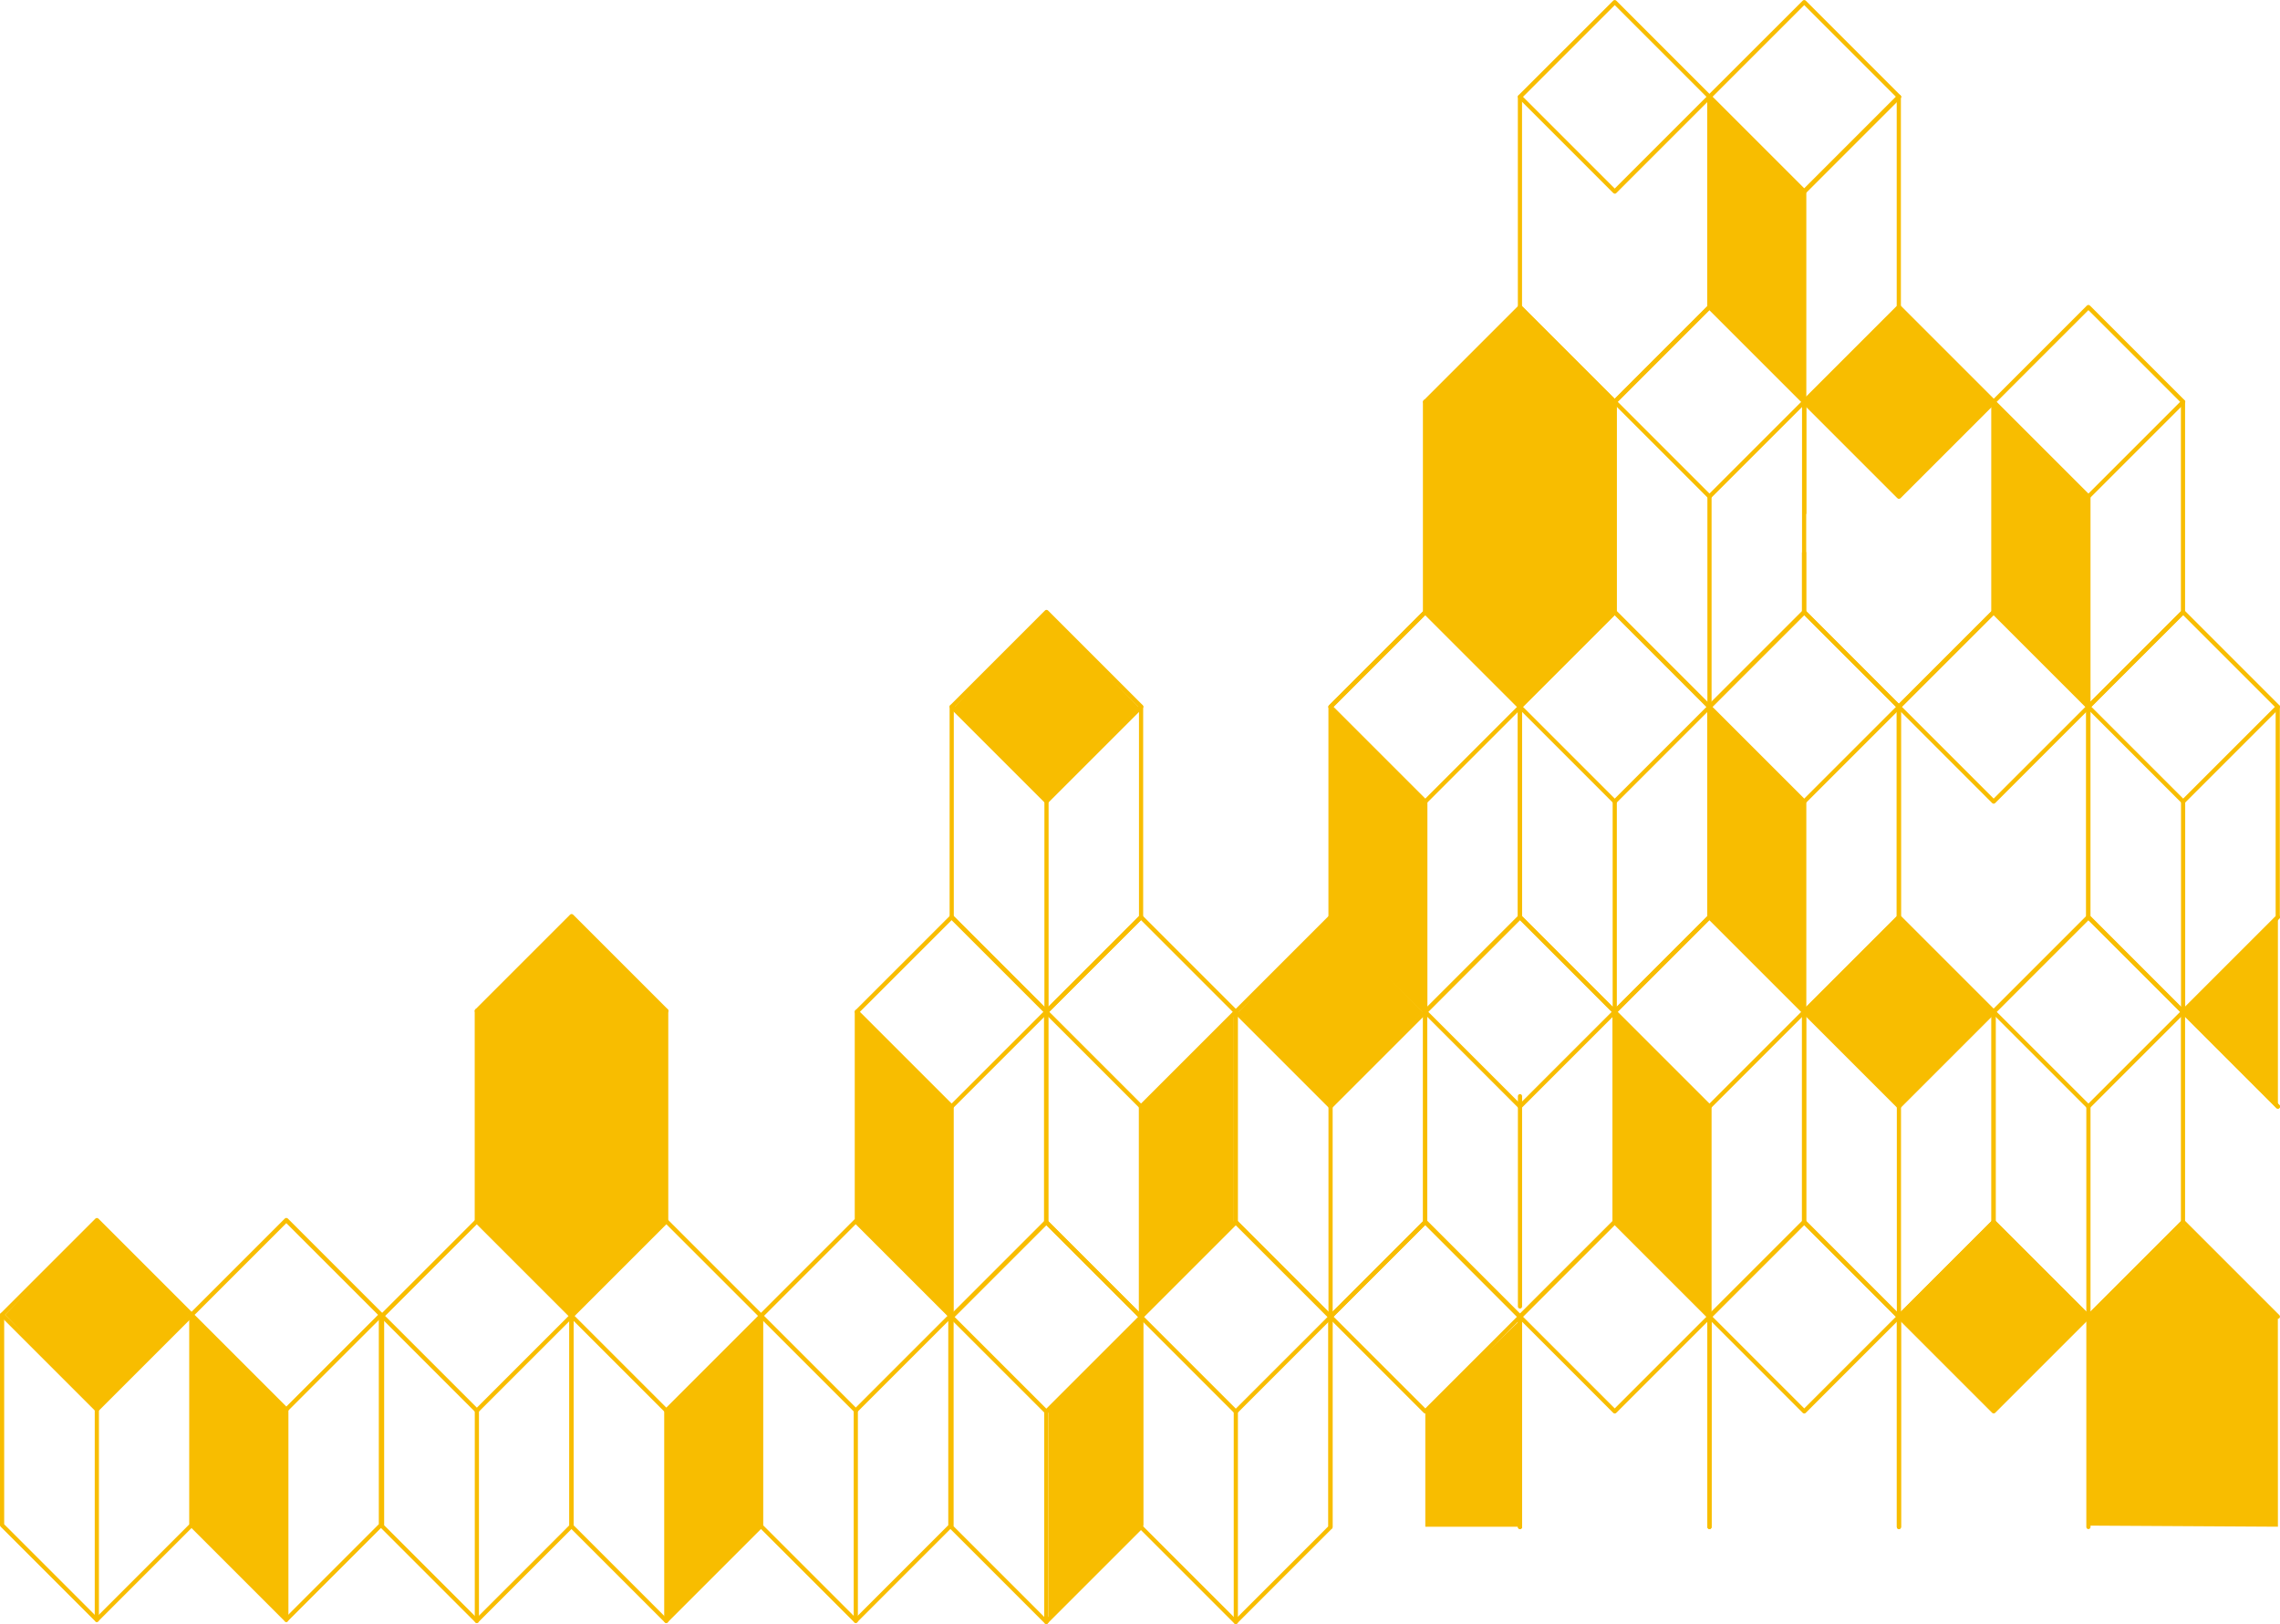 <?xml version="1.0" encoding="UTF-8"?>
<svg id="Capa_2" data-name="Capa 2" xmlns="http://www.w3.org/2000/svg" viewBox="0 0 392.73 279.79">
  <defs>
    <style>
      .cls-1 {
        fill: #f8bd00;
      }
    </style>
  </defs>
  <g id="Layer_3" data-name="Layer 3">
    <g>
      <path class="cls-1" d="m310.78,138.46c-.1,0-.19-.04-.26-.11l-16.32-16.32c-.07-.07-.11-.16-.11-.26s.04-.19.11-.26l16.32-16.32c.14-.14.37-.14.52,0l16.32,16.32c.14.14.14.37,0,.52l-16.32,16.32c-.07.07-.16.11-.26.11Zm-15.8-16.68l15.8,15.8,15.8-15.8-15.8-15.8-15.8,15.8Z"/>
      <path class="cls-1" d="m310.78,174.69c-.09,0-.19-.04-.26-.11l-16.32-16.32c-.07-.07-.11-.16-.11-.26v-36.23c0-.2.16-.36.36-.36s.36.16.36.36v36.08l15.95,15.95,15.95-15.95v-36.08c0-.2.16-.36.36-.36s.36.16.36.36v36.23c0,.1-.04.19-.11.26l-16.32,16.32c-.07.07-.16.11-.26.11Z"/>
      <path class="cls-1" d="m310.78,174.69c-.2,0-.36-.16-.36-.36v-36.23c0-.2.16-.36.36-.36s.36.16.36.36v36.23c0,.2-.16.36-.36.36Z"/>
      <polygon class="cls-1" points="310.78 138.09 294.46 121.78 294.46 158 310.78 174.32 310.78 138.09"/>
      <path class="cls-1" d="m294.46,85.91c-.09,0-.19-.04-.26-.11l-16.32-16.32c-.14-.14-.14-.37,0-.52l16.32-16.32c.14-.14.37-.14.52,0l16.32,16.32c.07.07.11.16.11.26s-.04.19-.11.26l-16.32,16.32c-.07.07-.16.11-.26.11Zm-15.8-16.68l15.8,15.8,15.8-15.8-15.8-15.8-15.8,15.8Z"/>
      <path class="cls-1" d="m278.14,33.36c-.09,0-.19-.04-.26-.11l-16.32-16.32c-.14-.14-.14-.37,0-.52L277.88.11c.14-.14.37-.14.52,0l16.32,16.32c.14.14.14.37,0,.52l-16.32,16.32c-.07.07-.16.11-.26.11Zm-15.8-16.68l15.8,15.8,15.8-15.8-15.8-15.8-15.8,15.8Z"/>
      <path class="cls-1" d="m310.78,33.36c-.09,0-.19-.04-.26-.11l-16.32-16.32c-.14-.14-.14-.37,0-.52L310.52.11c.14-.14.37-.14.52,0l16.32,16.32c.14.14.14.37,0,.52l-16.32,16.32c-.07.07-.16.11-.26.11Zm-15.8-16.68l15.8,15.8,15.8-15.8-15.8-15.8-15.8,15.8Z"/>
      <path class="cls-1" d="m294.46,122.14c-.09,0-.19-.04-.26-.11l-16.32-16.32c-.07-.07-.11-.16-.11-.26v-36.23c0-.2.16-.36.36-.36s.36.16.36.36v36.08l15.95,15.95,15.95-15.95v-10.06c0-.2.16-.36.36-.36s.36.16.36.36v10.21c0,.1-.04.19-.11.26l-16.32,16.32c-.07.07-.16.11-.26.11Z"/>
      <path class="cls-1" d="m310.78,88.75c-.2,0-.36-.16-.36-.36v-19.16c0-.2.16-.36.36-.36s.36.16.36.36v19.16c0,.2-.16.36-.36.36Z"/>
      <path class="cls-1" d="m294.46,122.14c-.2,0-.36-.16-.36-.36v-36.23c0-.2.16-.36.36-.36s.36.16.36.36v36.23c0,.2-.16.36-.36.36Z"/>
      <path class="cls-1" d="m359.73,191c-.09,0-.19-.04-.26-.11l-16.32-16.32c-.14-.14-.14-.37,0-.52l16.32-16.32c.14-.14.37-.14.52,0l16.32,16.32c.14.14.14.37,0,.52l-16.32,16.32c-.07.07-.16.11-.26.11Zm-15.8-16.68l15.8,15.8,15.8-15.8-15.8-15.8-15.8,15.8Z"/>
      <path class="cls-1" d="m359.73,227.23c-.09,0-.19-.04-.26-.11l-16.32-16.32c-.07-.07-.11-.16-.11-.26v-36.23c0-.2.16-.36.36-.36s.36.16.36.36v36.08l15.95,15.95,15.95-15.95v-36.08c0-.2.16-.36.36-.36s.36.16.36.36v36.23c0,.1-.04.19-.11.26l-16.32,16.32c-.07.07-.16.11-.26.11Z"/>
      <path class="cls-1" d="m359.73,227.23c-.2,0-.36-.16-.36-.36v-36.23c0-.2.16-.36.36-.36s.36.16.36.36v36.23c0,.2-.16.36-.36.36Z"/>
      <path class="cls-1" d="m376.05,138.46c-.1,0-.19-.04-.26-.11l-16.32-16.32c-.14-.14-.14-.37,0-.52l16.32-16.32c.14-.14.37-.14.52,0l16.32,16.32c.14.14.14.37,0,.52l-16.32,16.32c-.07.07-.16.11-.26.11Zm-15.8-16.68l15.8,15.8,15.8-15.8-15.8-15.8-15.8,15.8Z"/>
      <path class="cls-1" d="m376.05,174.69c-.09,0-.19-.04-.26-.11l-16.32-16.32c-.07-.07-.11-.16-.11-.26v-36.23c0-.2.16-.36.36-.36s.36.16.36.36v36.08l15.95,15.95,15.95-15.95v-36.08c0-.2.16-.36.36-.36s.36.16.36.36v36.23c0,.1-.04.19-.11.26l-16.32,16.32c-.07.07-.16.11-.26.11Z"/>
      <path class="cls-1" d="m392.37,191c-.09,0-.19-.04-.26-.11l-16.32-16.32c-.07-.07-.11-.16-.11-.26v-36.23c0-.2.16-.36.36-.36s.36.16.36.36v36.08l16.21,16.21c.14.14.14.37,0,.52-.07.07-.16.11-.26.11Z"/>
      <g>
        <rect class="cls-1" x="315.56" y="162.78" width="23.08" height="23.08" transform="translate(219.07 -180.23) rotate(45)"/>
        <path class="cls-1" d="m327.09,191c-.09,0-.19-.04-.26-.11l-16.32-16.32c-.14-.14-.14-.37,0-.52l16.32-16.32c.14-.14.37-.14.52,0l16.32,16.32c.14.14.14.37,0,.52l-16.32,16.32c-.07.07-.16.11-.26.11Zm-15.8-16.68l15.8,15.8,15.8-15.8-15.8-15.8-15.8,15.8Z"/>
      </g>
      <g>
        <polyline class="cls-1" points="392.37 190.64 376.05 174.32 392.37 158"/>
        <path class="cls-1" d="m392.37,191c-.09,0-.19-.04-.26-.11l-16.32-16.32c-.14-.14-.14-.37,0-.52l16.32-16.32c.14-.14.37-.14.52,0s.14.37,0,.52l-16.06,16.06,16.06,16.06c.14.14.14.37,0,.52-.07.07-.16.11-.26.11Z"/>
      </g>
      <g>
        <rect class="cls-1" x="315.56" y="57.69" width="23.08" height="23.08" transform="translate(144.76 -211.01) rotate(45)"/>
        <path class="cls-1" d="m327.09,85.91c-.09,0-.19-.04-.26-.11l-16.32-16.32c-.14-.14-.14-.37,0-.52l16.32-16.32c.14-.14.37-.14.52,0l16.32,16.32c.14.14.14.37,0,.52l-16.32,16.32c-.07.07-.16.11-.26.11Zm-15.8-16.68l15.8,15.8,15.8-15.8-15.8-15.8-15.8,15.8Z"/>
      </g>
      <path class="cls-1" d="m327.09,227.23c-.09,0-.19-.04-.26-.11l-16.32-16.32c-.07-.07-.11-.16-.11-.26v-36.23c0-.2.16-.36.36-.36s.36.16.36.36v36.08l15.95,15.95,15.95-15.95v-36.08c0-.2.16-.36.36-.36s.36.16.36.36v36.23c0,.1-.04.19-.11.26l-16.32,16.32c-.07.07-.16.11-.26.11Z"/>
      <path class="cls-1" d="m327.09,227.23c-.2,0-.36-.16-.36-.36v-36.23c0-.2.16-.36.36-.36s.36.16.36.36v36.23c0,.2-.16.36-.36.36Z"/>
      <path class="cls-1" d="m261.82,225.44c-.2,0-.36-.16-.36-.36v-36.23c0-.2.16-.36.36-.36s.36.16.36.36v36.23c0,.2-.16.36-.36.36Z"/>
      <path class="cls-1" d="m294.46,191c-.09,0-.19-.04-.26-.11l-16.32-16.32c-.14-.14-.14-.37,0-.52l16.32-16.32c.14-.14.37-.14.52,0l16.32,16.32c.07.07.11.16.11.26s-.04.19-.11.26l-16.32,16.32c-.07.07-.16.11-.26.11Zm-15.8-16.68l15.8,15.8,15.8-15.8-15.8-15.8-15.8,15.8Z"/>
      <path class="cls-1" d="m294.46,227.23c-.09,0-.19-.04-.26-.11l-16.32-16.32c-.07-.07-.11-.16-.11-.26v-36.23c0-.2.16-.36.36-.36s.36.16.36.36v36.08l15.95,15.95,15.95-15.95v-36.08c0-.2.16-.36.36-.36s.36.16.36.36v36.23c0,.1-.04.19-.11.26l-16.32,16.32c-.07.07-.16.11-.26.11Z"/>
      <path class="cls-1" d="m294.46,227.23c-.2,0-.36-.16-.36-.36v-36.23c0-.2.16-.36.36-.36s.36.16.36.36v36.23c0,.2-.16.36-.36.36Z"/>
      <polygon class="cls-1" points="294.46 190.64 278.14 174.32 278.14 210.55 294.46 226.87 294.46 190.64"/>
      <polygon class="cls-1" points="245.51 137.84 229.19 121.52 229.19 157.75 245.51 174.07 245.51 137.84"/>
      <polygon class="cls-1" points="163.92 190.64 147.6 174.32 147.6 210.55 163.92 226.87 163.92 190.64"/>
      <polygon class="cls-1" points="49.32 243.02 33 226.7 33 262.93 49.32 279.25 49.32 243.02"/>
      <polygon class="cls-1" points="114.77 242.83 131.09 226.51 131.09 262.74 114.77 279.06 114.77 242.83"/>
      <polygon class="cls-1" points="180.6 242.83 196.92 226.51 196.92 262.74 180.6 279.06 180.6 242.83"/>
      <polygon class="cls-1" points="196.19 190.64 212.51 174.32 212.51 210.55 196.19 226.87 196.19 190.64"/>
      <path class="cls-1" d="m278.14,138.46c-.1,0-.19-.04-.26-.11l-16.32-16.32c-.14-.14-.14-.37,0-.52l16.32-16.32c.14-.14.37-.14.52,0l16.32,16.32c.14.14.14.37,0,.52l-16.32,16.32c-.07.07-.16.11-.26.11Zm-15.8-16.68l15.8,15.8,15.8-15.8-15.8-15.8-15.8,15.8Z"/>
      <path class="cls-1" d="m278.14,174.69c-.09,0-.19-.04-.26-.11l-16.32-16.32c-.07-.07-.11-.16-.11-.26v-36.23c0-.2.16-.36.36-.36s.36.16.36.36v36.08l15.95,15.95,15.95-15.95v-36.08c0-.2.16-.36.36-.36s.36.16.36.36v36.23c0,.1-.04.19-.11.26l-16.32,16.32c-.07.07-.16.11-.26.11Z"/>
      <path class="cls-1" d="m343.41,138.46c-.1,0-.19-.04-.26-.11l-16.32-16.32c-.14-.14-.14-.37,0-.52l16.32-16.32c.14-.14.37-.14.52,0l16.32,16.32c.14.14.14.37,0,.52l-16.32,16.32c-.07.07-.16.11-.26.11Zm-15.8-16.68l15.8,15.8,15.8-15.8-15.8-15.8-15.8,15.8Z"/>
      <path class="cls-1" d="m343.41,174.69c-.09,0-.19-.04-.26-.11l-16.32-16.32c-.07-.07-.11-.16-.11-.26v-36.23c0-.2.16-.36.36-.36s.36.16.36.36v36.08l15.95,15.95,15.95-15.95v-36.08c0-.2.16-.36.36-.36s.36.16.36.36v36.23c0,.1-.04.19-.11.26l-16.32,16.32c-.07.07-.16.11-.26.11Z"/>
      <path class="cls-1" d="m261.82,85.91c-.09,0-.19-.04-.26-.11l-16.32-16.32c-.14-.14-.14-.37,0-.52l16.32-16.32c.14-.14.37-.14.52,0l16.32,16.32c.14.14.14.37,0,.52l-16.32,16.32c-.07.07-.16.11-.26.11Zm-15.8-16.68l15.8,15.8,15.8-15.8-15.8-15.8-15.8,15.8Z"/>
      <path class="cls-1" d="m261.82,122.14c-.09,0-.19-.04-.26-.11l-16.32-16.32c-.07-.07-.11-.16-.11-.26v-36.23c0-.2.16-.36.36-.36s.36.16.36.36v36.08l15.95,15.95,15.95-15.95v-36.08c0-.2.16-.36.36-.36s.36.16.36.36v36.23c0,.1-.04.19-.11.26l-16.32,16.32c-.07.07-.16.11-.26.11Z"/>
      <path class="cls-1" d="m229.19,122.14c-.09,0-.19-.04-.26-.11-.14-.14-.14-.37,0-.52l16.21-16.21v-36.08c0-.2.16-.36.36-.36s.36.16.36.36v36.23c0,.1-.04.19-.11.26l-16.32,16.32c-.07.07-.16.11-.26.11Z"/>
      <path class="cls-1" d="m278.14,69.59c-.09,0-.19-.04-.26-.11l-16.32-16.32c-.07-.07-.11-.16-.11-.26V16.68c0-.2.16-.36.36-.36s.36.16.36.36v36.08l15.95,15.95,15.95-15.95V16.68c0-.2.16-.36.36-.36s.36.16.36.36v36.23c0,.1-.04.19-.11.26l-16.32,16.32c-.07.07-.16.11-.26.11Z"/>
      <path class="cls-1" d="m310.78,33.36c-.09,0-.19-.04-.26-.11l-16.32-16.32c-.14-.14-.14-.37,0-.52s.37-.14.52,0l16.06,16.06,16.06-16.06c.14-.14.37-.14.52,0s.14.37,0,.52l-16.32,16.32c-.07.07-.16.11-.26.11Z"/>
      <path class="cls-1" d="m310.78,69.59c-.09,0-.19-.04-.26-.11l-16.32-16.32c-.07-.07-.11-.16-.11-.26V16.68c0-.2.16-.36.36-.36s.36.16.36.36v36.08l15.95,15.95,15.95-15.95V16.68c0-.2.16-.36.36-.36s.36.16.36.36v36.23c0,.1-.04.19-.11.26l-16.32,16.32c-.07.07-.16.11-.26.11Z"/>
      <path class="cls-1" d="m261.82,191c-.09,0-.19-.04-.26-.11l-16.32-16.32c-.14-.14-.14-.37,0-.52l16.32-16.32c.14-.14.37-.14.52,0l16.32,16.32c.14.14.14.37,0,.52l-16.32,16.32c-.07.07-.16.11-.26.11Zm-15.8-16.68l15.8,15.8,15.8-15.8-15.8-15.8-15.8,15.8Z"/>
      <path class="cls-1" d="m261.82,227.23c-.09,0-.19-.04-.26-.11l-16.32-16.32c-.07-.07-.11-.16-.11-.26v-36.23c0-.2.16-.36.36-.36s.36.16.36.36v36.08l15.95,15.95,15.95-15.95v-36.08c0-.2.16-.36.36-.36s.36.16.36.36v36.23c0,.1-.04.19-.11.26l-16.32,16.32c-.07.07-.16.11-.26.11Z"/>
      <path class="cls-1" d="m245.51,243.52c-.09,0-.19-.04-.26-.11l-16.32-16.32c-.14-.14-.14-.37,0-.52l16.32-16.32c.14-.14.37-.14.52,0l16.32,16.32c.14.14.14.37,0,.52l-16.32,16.32c-.07.07-.16.11-.26.11Zm-15.8-16.68l15.8,15.8,15.8-15.8-15.8-15.8-15.8,15.8Z"/>
      <path class="cls-1" d="m229.19,263.43c-.2,0-.36-.16-.36-.36v-36.23c0-.2.16-.36.36-.36s.36.16.36.36v36.23c0,.2-.16.36-.36.36Z"/>
      <path class="cls-1" d="m261.82,263.43c-.2,0-.36-.16-.36-.36v-36.23c0-.2.16-.36.36-.36s.36.16.36.36v36.23c0,.2-.16.36-.36.36Z"/>
      <path class="cls-1" d="m278.14,243.52c-.09,0-.19-.04-.26-.11l-16.32-16.32c-.14-.14-.14-.37,0-.52l16.32-16.32c.14-.14.37-.14.52,0l16.32,16.32c.14.14.14.37,0,.52l-16.32,16.32c-.07.07-.16.11-.26.11Zm-15.8-16.68l15.8,15.8,15.8-15.8-15.8-15.8-15.8,15.8Z"/>
      <path class="cls-1" d="m261.82,263.43c-.2,0-.36-.16-.36-.36v-36.23c0-.2.16-.36.36-.36s.36.16.36.36v36.23c0,.2-.16.36-.36.36Z"/>
      <path class="cls-1" d="m294.46,263.43c-.2,0-.36-.16-.36-.36v-36.23c0-.2.16-.36.36-.36s.36.16.36.36v36.23c0,.2-.16.36-.36.36Z"/>
      <path class="cls-1" d="m310.78,243.52c-.09,0-.19-.04-.26-.11l-16.32-16.32c-.14-.14-.14-.37,0-.52l16.32-16.32c.14-.14.37-.14.52,0l16.32,16.32c.14.14.14.37,0,.52l-16.32,16.32c-.07.07-.16.11-.26.11Zm-15.8-16.68l15.8,15.8,15.8-15.8-15.8-15.8-15.8,15.8Z"/>
      <path class="cls-1" d="m392.36,227.2c-.09,0-.19-.04-.26-.11l-16.06-16.06-16.06,16.06c-.14.14-.37.14-.52,0s-.14-.37,0-.52l16.32-16.32c.14-.14.37-.14.52,0l16.32,16.32c.14.14.14.37,0,.52-.07.07-.16.11-.26.11Z"/>
      <path class="cls-1" d="m294.46,263.43c-.2,0-.36-.16-.36-.36v-36.23c0-.2.16-.36.36-.36s.36.16.36.36v36.23c0,.2-.16.36-.36.36Z"/>
      <path class="cls-1" d="m327.09,263.43c-.2,0-.36-.16-.36-.36v-36.23c0-.2.16-.36.36-.36s.36.16.36.36v36.23c0,.2-.16.36-.36.36Z"/>
      <path class="cls-1" d="m327.09,85.91c-.09,0-.19-.04-.26-.11l-16.32-16.32c-.14-.14-.14-.37,0-.52l16.32-16.32c.14-.14.37-.14.52,0l16.32,16.32c.14.14.14.37,0,.52l-16.32,16.32c-.07.07-.16.11-.26.11Zm-15.8-16.68l15.8,15.8,15.8-15.8-15.8-15.8-15.8,15.8Z"/>
      <path class="cls-1" d="m327.09,122.14c-.1,0-.19-.04-.26-.11l-16.32-16.32c-.07-.07-.11-.16-.11-.26v-36.23c0-.2.16-.36.36-.36s.36.16.36.36v36.08l15.95,15.95,15.95-15.95v-36.08c0-.2.16-.36.36-.36s.36.16.36.36v36.23c0,.1-.04.19-.11.26l-16.32,16.32c-.07.07-.16.11-.26.11Z"/>
      <g>
        <rect class="cls-1" x="331.87" y="215.29" width="23.08" height="23.08" transform="translate(260.98 -176.39) rotate(45)"/>
        <path class="cls-1" d="m343.41,243.51c-.09,0-.19-.04-.26-.11l-16.32-16.32c-.14-.14-.14-.37,0-.52l16.32-16.32c.14-.14.38-.14.52,0l16.32,16.32c.14.14.14.37,0,.52l-16.32,16.32c-.07.07-.16.11-.26.11Zm-15.8-16.68l15.8,15.8,15.8-15.8-15.8-15.8-15.8,15.8Z"/>
      </g>
      <path class="cls-1" d="m327.09,263.43c-.2,0-.36-.16-.36-.36v-36.23c0-.2.16-.36.36-.36s.36.16.36.36v36.23c0,.2-.16.36-.36.36Z"/>
      <path class="cls-1" d="m359.73,263.43c-.2,0-.36-.16-.36-.36v-36.23c0-.2.16-.36.36-.36s.36.16.36.36v36.23c0,.2-.16.36-.36.36Z"/>
      <path class="cls-1" d="m278.14,174.69c-.2,0-.36-.16-.36-.36v-36.23c0-.2.16-.36.36-.36s.36.16.36.36v36.23c0,.2-.16.36-.36.36Z"/>
      <path class="cls-1" d="m245.51,138.46c-.1,0-.19-.04-.26-.11l-16.32-16.32c-.14-.14-.14-.37,0-.52l16.32-16.32c.14-.14.37-.14.52,0l16.32,16.32c.14.14.14.37,0,.52l-16.32,16.32c-.07.07-.16.11-.26.11Zm-15.8-16.68l15.8,15.8,15.8-15.8-15.8-15.8-15.8,15.8Z"/>
      <path class="cls-1" d="m245.51,174.69c-.09,0-.19-.04-.26-.11l-16.32-16.32c-.07-.07-.11-.16-.11-.26v-36.23c0-.2.16-.36.36-.36s.36.16.36.36v36.08l15.95,15.95,15.95-15.95v-36.08c0-.2.16-.36.36-.36s.36.16.36.36v36.23c0,.1-.04.19-.11.26l-16.32,16.32c-.07.07-.16.11-.26.11Z"/>
      <path class="cls-1" d="m245.51,174.69c-.2,0-.36-.16-.36-.36v-36.23c0-.2.16-.36.36-.36s.36.16.36.36v36.23c0,.2-.16.36-.36.36Z"/>
      <polygon class="cls-1" points="359.73 85.29 343.41 68.97 343.41 105.2 359.73 121.52 359.73 85.29"/>
      <polygon class="cls-1" points="310.78 33 294.46 16.68 294.46 52.91 310.78 69.23 310.78 33"/>
      <path class="cls-1" d="m359.73,85.91c-.09,0-.19-.04-.26-.11l-16.32-16.32c-.14-.14-.14-.37,0-.52l16.32-16.32c.14-.14.37-.14.52,0l16.32,16.32c.14.14.14.37,0,.52l-16.32,16.32c-.07.07-.16.11-.26.11Zm-15.8-16.68l15.8,15.8,15.8-15.8-15.8-15.8-15.8,15.8Z"/>
      <path class="cls-1" d="m359.73,122.14c-.09,0-.19-.04-.26-.11l-16.32-16.32c-.07-.07-.11-.16-.11-.26v-36.23c0-.2.16-.36.36-.36s.36.16.36.36v36.08l15.95,15.95,15.95-15.95v-36.08c0-.2.16-.36.36-.36s.36.16.36.36v36.23c0,.1-.04.19-.11.26l-16.32,16.32c-.07.07-.16.11-.26.11Z"/>
      <path class="cls-1" d="m359.73,122.14c-.2,0-.36-.16-.36-.36v-36.23c0-.2.16-.36.36-.36s.36.16.36.36v36.23c0,.2-.16.36-.36.36Z"/>
      <polygon class="cls-1" points="245.51 243.15 245.51 263.02 261.82 263.02 261.82 227.46 245.51 243.15"/>
      <polygon class="cls-1" points="392.36 226.83 392.37 263.02 359.73 262.83 360.06 226.83 376.05 210.95 392.36 226.83"/>
      <path class="cls-1" d="m310.78,69.59c-.2,0-.36-.16-.36-.36v-36.23c0-.2.16-.36.36-.36s.36.16.36.36v36.23c0,.2-.16.36-.36.36Z"/>
      <path class="cls-1" d="m245.51,105.46l16.32,15.92,16.32-15.92-.19-36.42-16.13-16.13s-16.32,15.83-16.32,17.01v35.54Z"/>
      <path class="cls-1" d="m229.19,191c-.09,0-.19-.04-.26-.11l-16.32-16.32c-.14-.14-.14-.37,0-.52l16.32-16.32c.14-.14.37-.14.52,0l16.32,16.32c.14.14.14.37,0,.52l-16.32,16.32c-.07.07-.16.11-.26.11Zm-15.8-16.68l15.8,15.8,15.8-15.8-15.8-15.8-15.8,15.8Z"/>
      <path class="cls-1" d="m229.19,227.23c-.09,0-.19-.04-.26-.11l-16.32-16.32c-.07-.07-.11-.16-.11-.26v-36.23c0-.2.16-.36.36-.36s.36.16.36.36v36.08l15.95,15.95,15.95-15.95v-36.08c0-.2.16-.36.36-.36s.36.16.36.36v36.23c0,.1-.04.19-.11.26l-16.32,16.32c-.07.07-.16.11-.26.11Z"/>
      <path class="cls-1" d="m229.19,227.23c-.2,0-.36-.16-.36-.36v-36.23c0-.2.16-.36.36-.36s.36.16.36.36v36.23c0,.2-.16.36-.36.36Z"/>
      <path class="cls-1" d="m212.87,243.56c-.09,0-.19-.04-.26-.11l-16.32-16.32c-.14-.14-.14-.37,0-.52l16.32-16.32c.14-.14.37-.14.52,0l16.32,16.32c.14.14.14.37,0,.52l-16.32,16.32c-.07.07-.16.11-.26.11Zm-15.8-16.68l15.8,15.8,15.8-15.8-15.8-15.8-15.8,15.8Z"/>
      <path class="cls-1" d="m212.87,279.79c-.09,0-.19-.04-.26-.11l-16.32-16.32c-.07-.07-.11-.16-.11-.26v-36.23c0-.2.16-.36.36-.36s.36.16.36.36v36.08l15.95,15.95,15.95-15.95v-36.08c0-.2.16-.36.36-.36s.36.16.36.36v36.23c0,.1-.04.19-.11.26l-16.32,16.32c-.07.07-.16.11-.26.11Z"/>
      <path class="cls-1" d="m212.87,279.79c-.2,0-.36-.16-.36-.36v-36.23c0-.2.16-.36.36-.36s.36.16.36.36v36.23c0,.2-.16.36-.36.36Z"/>
      <path class="cls-1" d="m180.23,243.56c-.09,0-.19-.04-.26-.11l-16.32-16.32c-.14-.14-.14-.37,0-.52l16.32-16.32c.14-.14.37-.14.52,0l16.32,16.32c.14.14.14.37,0,.52l-16.32,16.32c-.07.07-.16.11-.26.11Zm-15.8-16.68l15.8,15.8,15.8-15.8-15.8-15.8-15.8,15.8Z"/>
      <path class="cls-1" d="m180.23,279.79c-.09,0-.19-.04-.26-.11l-16.32-16.32c-.07-.07-.11-.16-.11-.26v-36.23c0-.2.16-.36.36-.36s.36.16.36.36v36.08l15.95,15.95,15.95-15.95v-36.08c0-.2.16-.36.36-.36s.36.16.36.36v36.23c0,.1-.04.19-.11.26l-16.32,16.32c-.07.07-.16.11-.26.11Z"/>
      <path class="cls-1" d="m180.23,279.79c-.2,0-.36-.16-.36-.36v-36.23c0-.2.16-.36.36-.36s.36.16.36.36v36.23c0,.2-.16.36-.36.36Z"/>
      <path class="cls-1" d="m196.54,191c-.09,0-.19-.04-.26-.11l-16.32-16.32c-.14-.14-.14-.37,0-.52l16.32-16.32c.14-.14.37-.14.52,0l16.32,16.32c.14.14.14.37,0,.52l-16.32,16.32c-.07.07-.16.11-.26.11Zm-15.8-16.68l15.8,15.8,15.8-15.8-15.8-15.8-15.8,15.8Z"/>
      <path class="cls-1" d="m196.54,227.23c-.09,0-.19-.04-.26-.11l-16.32-16.32c-.07-.07-.11-.16-.11-.26v-36.23c0-.2.16-.36.36-.36s.36.16.36.36v36.08l15.95,15.95,15.95-15.95v-36.08c0-.2.16-.36.36-.36s.36.16.36.36v36.23c0,.1-.04.19-.11.26l-16.32,16.32c-.07.07-.16.11-.26.11Z"/>
      <path class="cls-1" d="m196.54,227.23c-.2,0-.36-.16-.36-.36v-36.23c0-.2.16-.36.36-.36s.36.16.36.36v36.23c0,.2-.16.36-.36.36Z"/>
      <path class="cls-1" d="m163.92,191c-.09,0-.19-.04-.26-.11l-16.32-16.32c-.14-.14-.14-.37,0-.52l16.32-16.32c.14-.14.37-.14.52,0l16.32,16.32c.14.14.14.37,0,.52l-16.32,16.32c-.07.07-.16.11-.26.11Zm-15.8-16.68l15.8,15.8,15.8-15.8-15.8-15.8-15.8,15.8Z"/>
      <path class="cls-1" d="m163.92,227.23c-.09,0-.19-.04-.26-.11l-16.32-16.32c-.07-.07-.11-.16-.11-.26v-36.23c0-.2.16-.36.36-.36s.36.16.36.36v36.08l15.95,15.95,15.95-15.95v-36.08c0-.2.16-.36.36-.36s.36.16.36.36v36.23c0,.1-.04.19-.11.26l-16.32,16.32c-.07.07-.16.11-.26.11Z"/>
      <path class="cls-1" d="m163.92,227.23c-.2,0-.36-.16-.36-.36v-36.23c0-.2.16-.36.36-.36s.36.16.36.36v36.23c0,.2-.16.36-.36.36Z"/>
      <path class="cls-1" d="m180.26,138.44c-.09,0-.19-.04-.26-.11l-16.32-16.32c-.14-.14-.14-.37,0-.52l16.32-16.32c.14-.14.37-.14.52,0l16.32,16.32c.14.14.14.37,0,.52l-16.32,16.32c-.07.07-.16.11-.26.11Zm-15.8-16.68l15.8,15.8,15.8-15.8-15.8-15.8-15.8,15.8Z"/>
      <path class="cls-1" d="m180.26,174.67c-.09,0-.19-.04-.26-.11l-16.32-16.32c-.07-.07-.11-.16-.11-.26v-36.23c0-.2.16-.36.36-.36s.36.16.36.36v36.08l15.95,15.95,15.95-15.95v-36.08c0-.2.16-.36.36-.36s.36.16.36.36v36.23c0,.1-.04.19-.11.26l-16.32,16.32c-.07.07-.16.11-.26.11Z"/>
      <path class="cls-1" d="m180.26,174.67c-.2,0-.36-.16-.36-.36v-36.23c0-.2.16-.36.36-.36s.36.16.36.36v36.23c0,.2-.16.36-.36.36Z"/>
      <path class="cls-1" d="m147.41,243.37c-.09,0-.19-.04-.26-.11l-16.32-16.32c-.14-.14-.14-.37,0-.52l16.32-16.32c.14-.14.37-.14.52,0l16.32,16.32c.14.14.14.37,0,.52l-16.32,16.32c-.07.07-.16.11-.26.11Zm-15.8-16.68l15.8,15.8,15.8-15.8-15.8-15.8-15.8,15.8Z"/>
      <path class="cls-1" d="m147.41,279.6c-.09,0-.19-.04-.26-.11l-16.32-16.32c-.07-.07-.11-.16-.11-.26v-36.23c0-.2.16-.36.36-.36s.36.16.36.36v36.08l15.95,15.95,15.95-15.95v-36.08c0-.2.16-.36.36-.36s.36.16.36.36v36.23c0,.1-.04.19-.11.26l-16.32,16.32c-.07.07-.16.11-.26.11Z"/>
      <path class="cls-1" d="m147.41,279.6c-.2,0-.36-.16-.36-.36v-36.23c0-.2.16-.36.36-.36s.36.16.36.36v36.23c0,.2-.16.36-.36.36Z"/>
      <path class="cls-1" d="m114.77,243.38c-.09,0-.19-.04-.26-.11l-16.32-16.32c-.14-.14-.14-.37,0-.52l16.32-16.32c.14-.14.37-.14.52,0l16.32,16.32c.14.14.14.37,0,.52l-16.32,16.32c-.07.07-.16.11-.26.11Zm-15.8-16.68l15.8,15.8,15.8-15.8-15.8-15.8-15.8,15.8Z"/>
      <path class="cls-1" d="m114.77,279.61c-.09,0-.19-.04-.26-.11l-16.32-16.32c-.07-.07-.11-.16-.11-.26v-36.23c0-.2.16-.36.36-.36s.36.16.36.36v36.08l15.95,15.95,15.95-15.95v-36.08c0-.2.16-.36.36-.36s.36.16.36.36v36.23c0,.1-.04.19-.11.26l-16.32,16.32c-.07.07-.16.11-.26.11Z"/>
      <path class="cls-1" d="m114.77,279.61c-.2,0-.36-.16-.36-.36v-36.23c0-.2.16-.36.36-.36s.36.16.36.36v36.23c0,.2-.16.36-.36.36Z"/>
      <path class="cls-1" d="m98.46,190.84c-.09,0-.19-.04-.26-.11l-16.32-16.32c-.14-.14-.14-.37,0-.52l16.32-16.32c.14-.14.37-.14.52,0l16.32,16.32c.14.14.14.37,0,.52l-16.32,16.32c-.07.07-.16.11-.26.11Zm-15.8-16.68l15.8,15.8,15.8-15.8-15.8-15.8-15.8,15.8Z"/>
      <path class="cls-1" d="m98.46,227.07c-.09,0-.19-.04-.26-.11l-16.32-16.32c-.07-.07-.11-.16-.11-.26v-36.23c0-.2.16-.36.36-.36s.36.16.36.36v36.08l15.95,15.95,15.95-15.95v-36.08c0-.2.16-.36.36-.36s.36.16.36.36v36.23c0,.1-.04.19-.11.26l-16.32,16.32c-.07.07-.16.11-.26.11Z"/>
      <path class="cls-1" d="m98.46,227.07c-.2,0-.36-.16-.36-.36v-36.23c0-.2.16-.36.36-.36s.36.16.36.36v36.23c0,.2-.16.36-.36.36Z"/>
      <path class="cls-1" d="m82.14,243.39c-.09,0-.19-.04-.26-.11l-16.32-16.32c-.14-.14-.14-.37,0-.52l16.32-16.32c.14-.14.37-.14.52,0l16.32,16.32c.14.14.14.37,0,.52l-16.32,16.32c-.07.07-.16.11-.26.11Zm-15.8-16.68l15.8,15.8,15.8-15.8-15.8-15.8-15.8,15.8Z"/>
      <path class="cls-1" d="m82.14,279.61c-.09,0-.19-.04-.26-.11l-16.32-16.32c-.07-.07-.11-.16-.11-.26v-36.23c0-.2.16-.36.36-.36s.36.16.36.36v36.08l15.95,15.95,15.95-15.95v-36.08c0-.2.16-.36.36-.36s.36.16.36.36v36.23c0,.1-.04.19-.11.26l-16.32,16.32c-.07.07-.16.11-.26.11Z"/>
      <path class="cls-1" d="m82.14,279.61c-.2,0-.36-.16-.36-.36v-36.23c0-.2.16-.36.36-.36s.36.16.36.36v36.23c0,.2-.16.36-.36.36Z"/>
      <path class="cls-1" d="m49.32,243.2c-.09,0-.19-.04-.26-.11l-16.32-16.32c-.14-.14-.14-.37,0-.52l16.32-16.32c.14-.14.37-.14.52,0l16.32,16.32c.14.14.14.37,0,.52l-16.32,16.32c-.07.07-.16.11-.26.11Zm-15.8-16.68l15.8,15.8,15.8-15.8-15.8-15.8-15.8,15.8Z"/>
      <path class="cls-1" d="m49.32,279.43c-.09,0-.19-.04-.26-.11l-16.32-16.32c-.07-.07-.11-.16-.11-.26v-36.23c0-.2.16-.36.36-.36s.36.16.36.36v36.08l15.95,15.95,15.95-15.95v-36.08c0-.2.16-.36.36-.36s.36.16.36.36v36.23c0,.1-.04.19-.11.26l-16.32,16.32c-.07.07-.16.11-.26.11Z"/>
      <path class="cls-1" d="m49.32,279.43c-.2,0-.36-.16-.36-.36v-36.23c0-.2.16-.36.36-.36s.36.16.36.36v36.23c0,.2-.16.36-.36.36Z"/>
      <path class="cls-1" d="m16.68,243.2c-.09,0-.19-.04-.26-.11L.11,226.78c-.14-.14-.14-.37,0-.52l16.32-16.32c.14-.14.37-.14.52,0l16.32,16.32c.14.14.14.37,0,.52l-16.32,16.32c-.07.07-.16.11-.26.11ZM.88,226.52l15.8,15.8,15.8-15.8-15.8-15.8-15.8,15.8Z"/>
      <path class="cls-1" d="m16.68,279.43c-.09,0-.19-.04-.26-.11L.11,263.01c-.07-.07-.11-.16-.11-.26v-36.23c0-.2.16-.36.36-.36s.36.16.36.36v36.08l15.95,15.95,15.95-15.95v-36.08c0-.2.16-.36.36-.36s.36.16.36.36v36.23c0,.1-.04.19-.11.26l-16.32,16.32c-.07.07-.16.11-.26.11Z"/>
      <path class="cls-1" d="m16.68,279.43c-.2,0-.36-.16-.36-.36v-36.23c0-.2.16-.36.36-.36s.36.16.36.36v36.23c0,.2-.16.36-.36.36Z"/>
      <polygon class="cls-1" points="98.46 157.94 82.21 174.16 82.21 210.65 98.51 226.8 114.77 210.36 114.77 174.16 98.46 157.94"/>
      <polygon class="cls-1" points=".88 226.52 16.68 242.76 32.64 226.52 16.65 210.2 .88 226.52"/>
      <polygon class="cls-1" points="164.38 121.8 180.18 138.04 196.13 121.8 180.15 105.48 164.38 121.8"/>
      <polygon class="cls-1" points="213.31 174.36 229.11 190.6 245.06 174.36 229.08 158.04 213.31 174.36"/>
    </g>
  </g>
</svg>